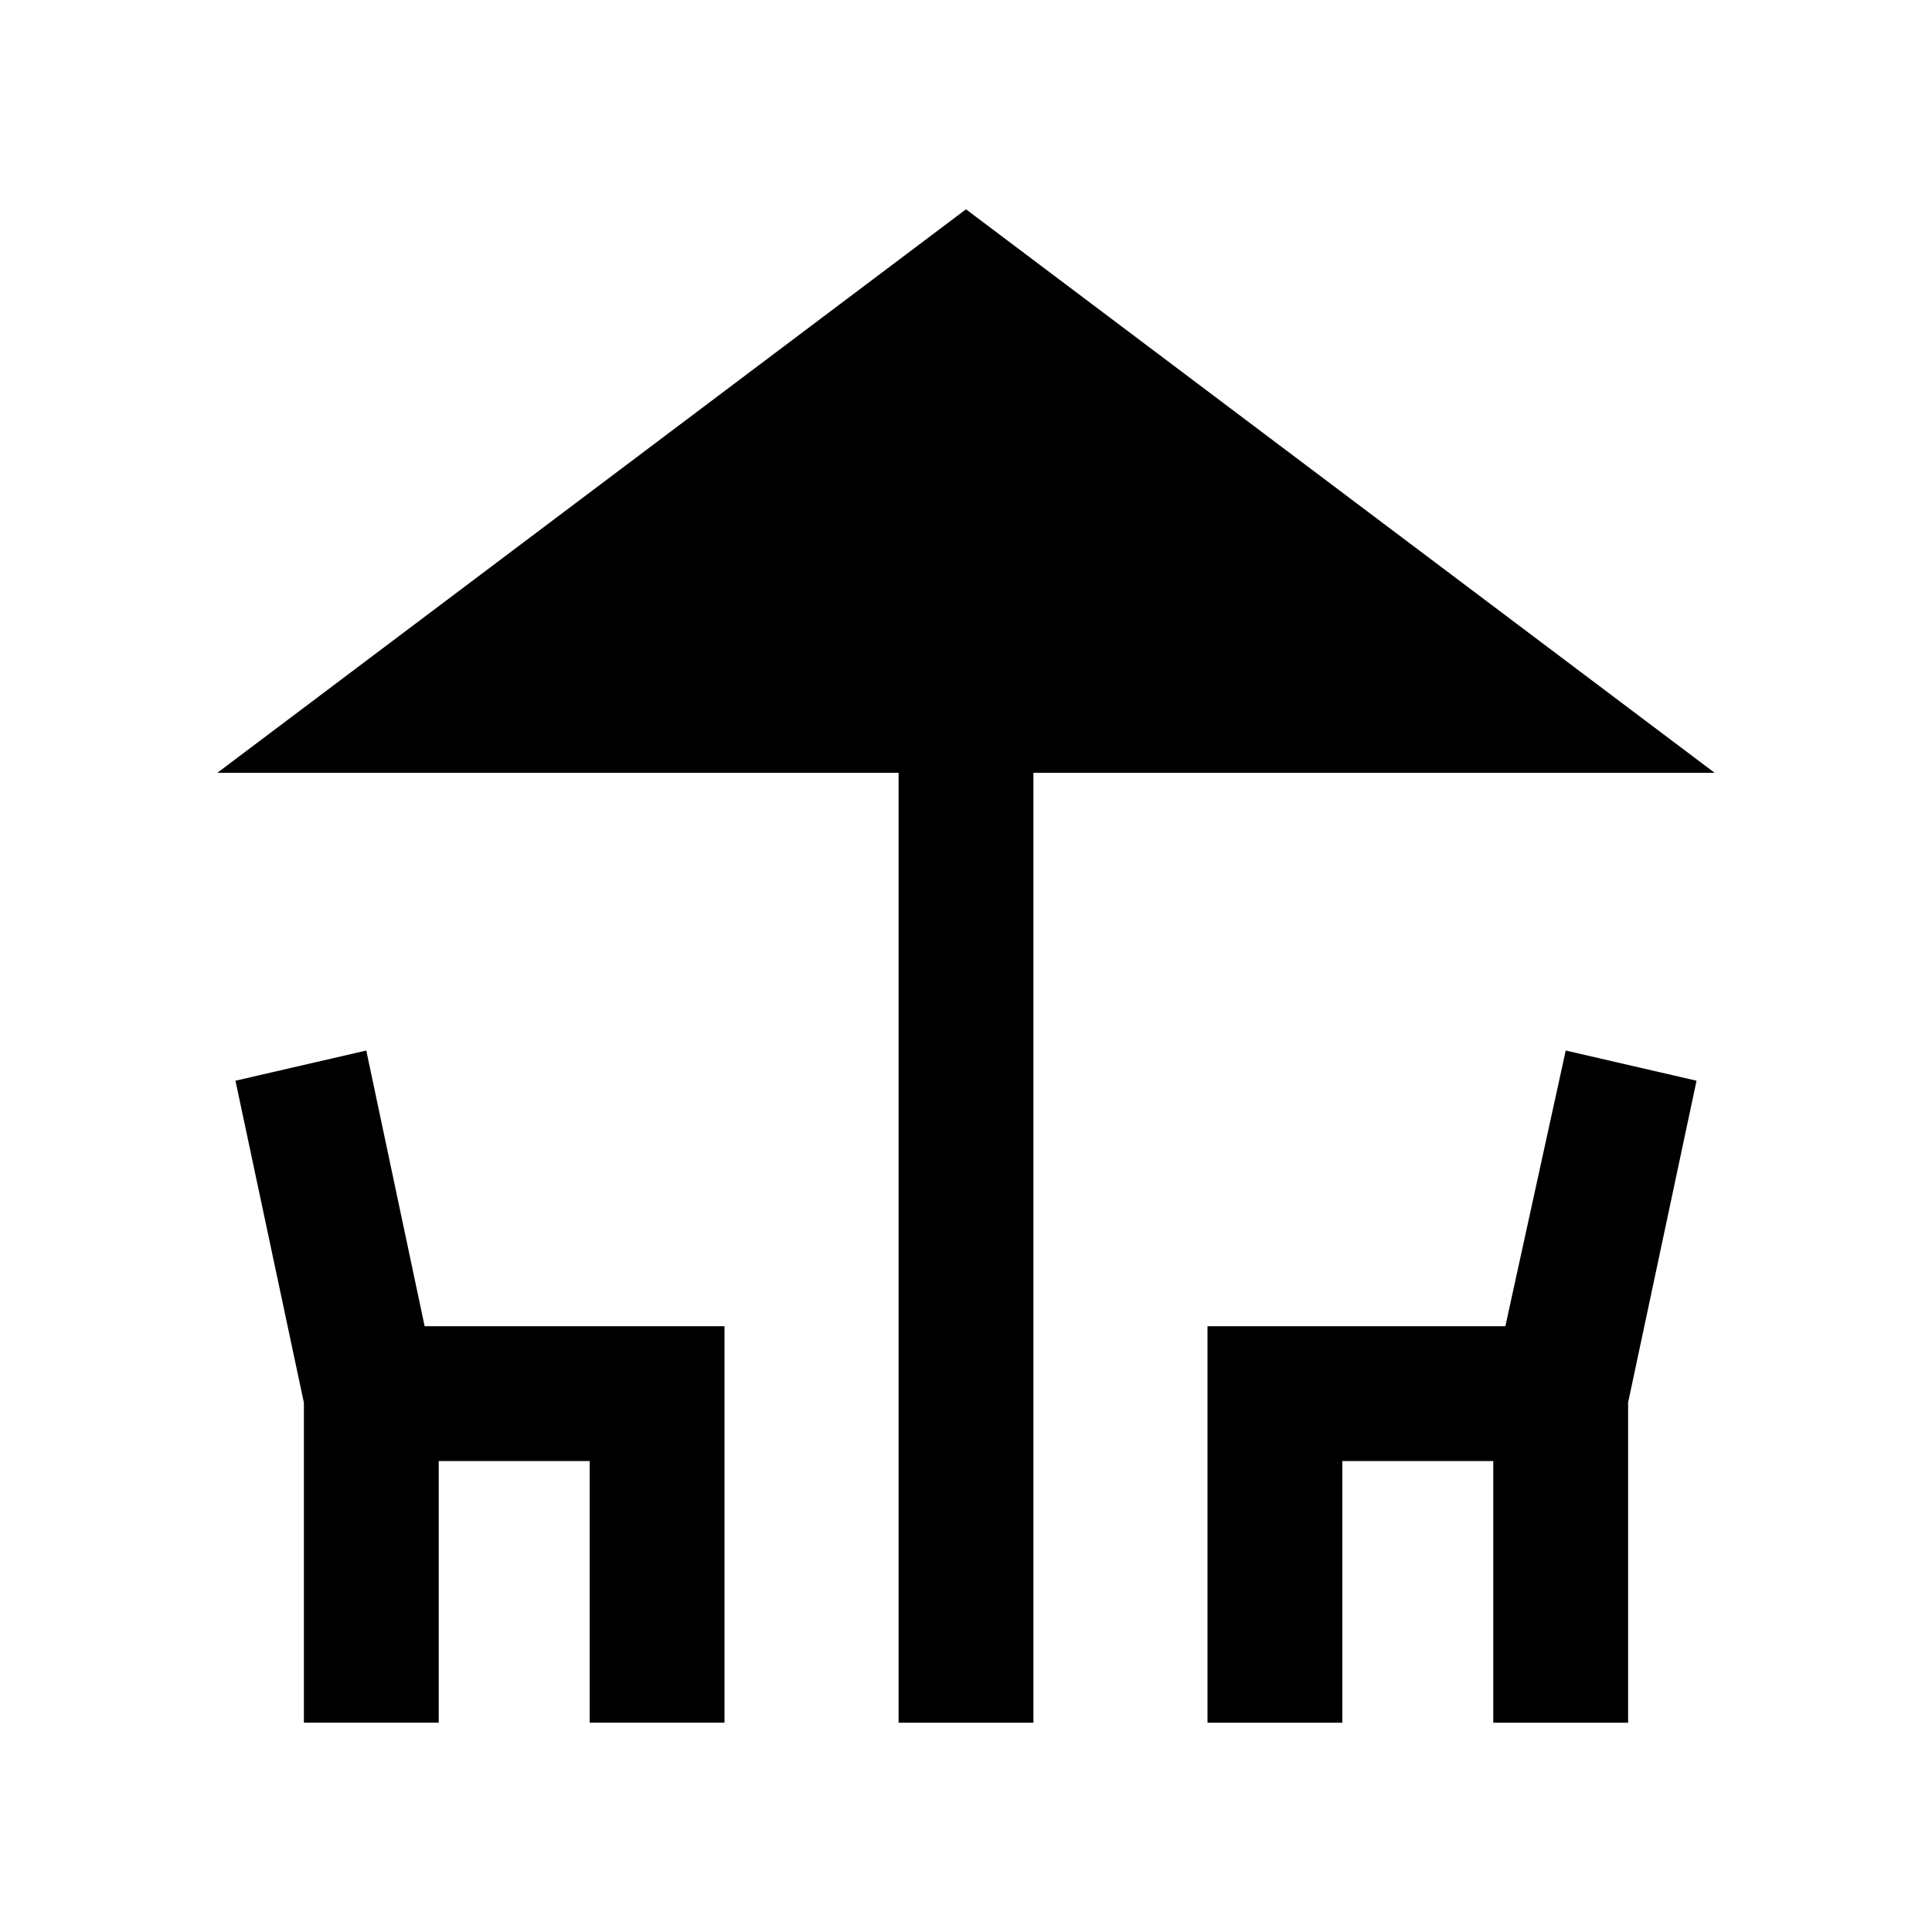 <svg xmlns="http://www.w3.org/2000/svg" height="20" viewBox="0 -960 960 960" width="20"><path d="M446.5-104v-472H108l372-280 372 280H513.5v472h-67ZM151-104v-159l-34-160 65-15 29 137h149v197h-67v-130h-75v130h-67Zm449 0v-197h148l30-137 65 15-34 159.9V-104h-67v-130h-75v130h-67Z"/></svg>